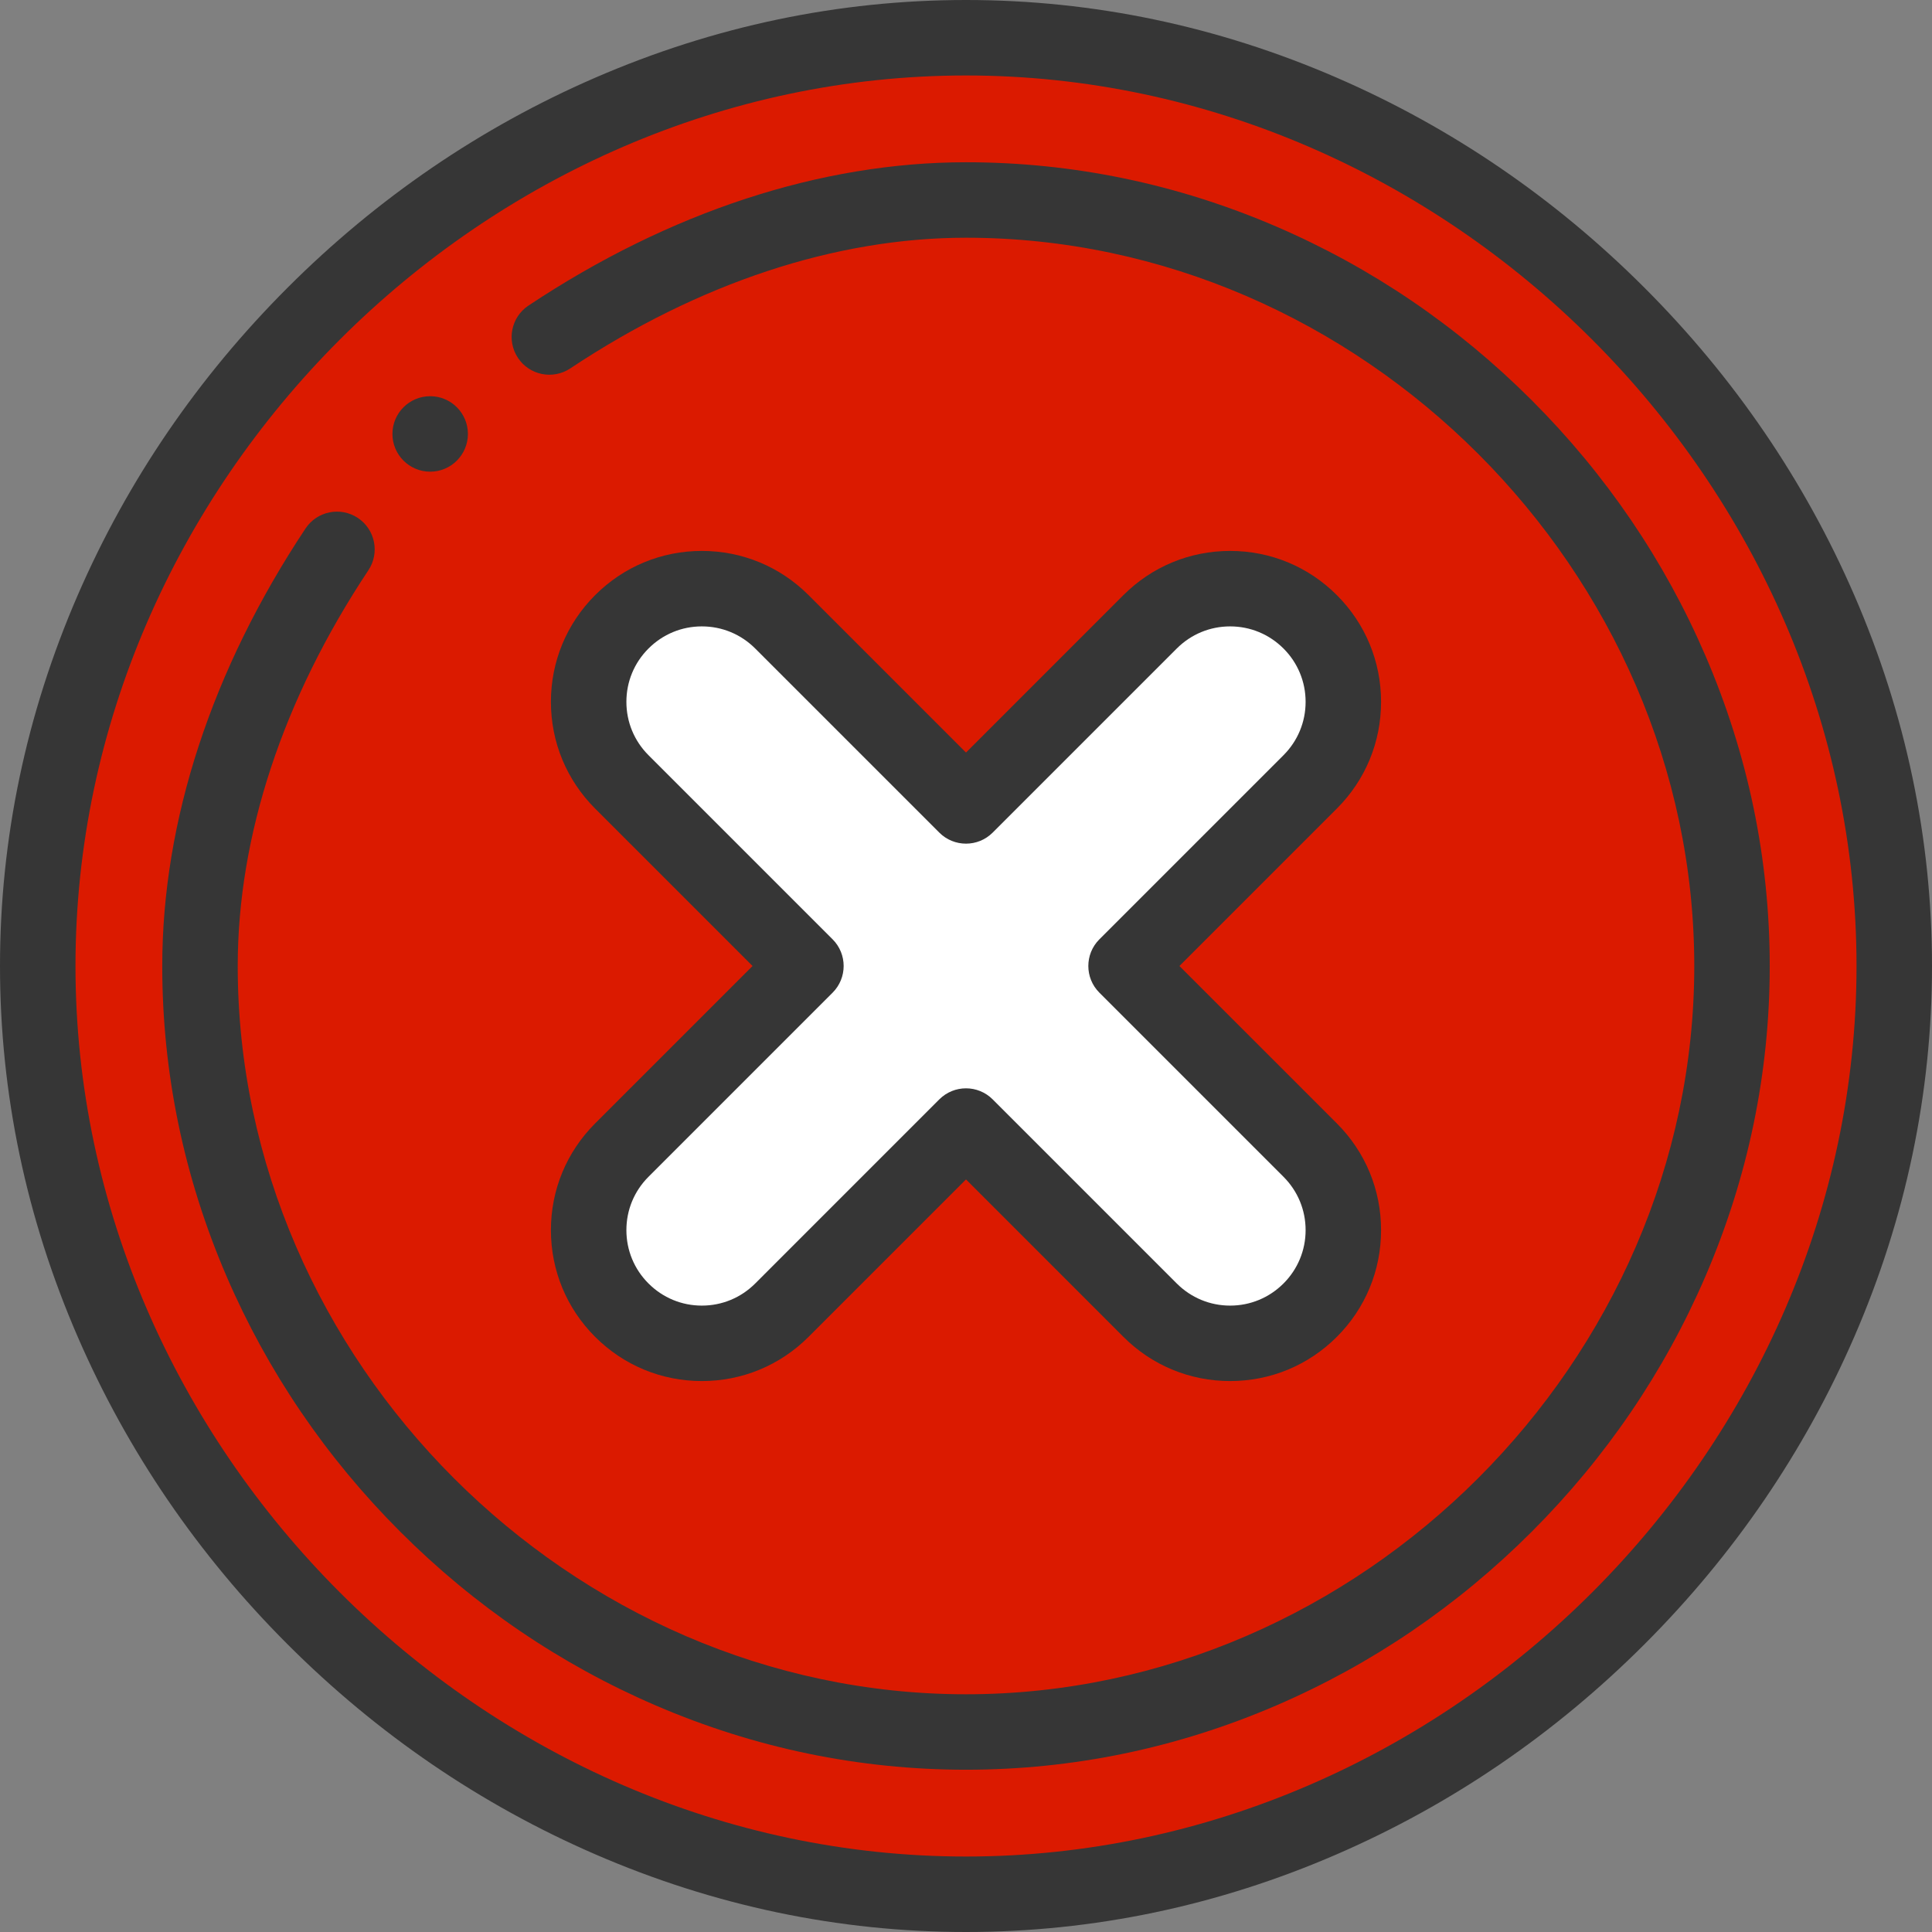 <svg width="105" height="105" viewBox="0 0 105 105" fill="none" xmlns="http://www.w3.org/2000/svg">
<rect x="0" y="0" width="105" height="105" fill="#808080" stroke="none"/>
<path d="M50.449 0C77.632 0 100.898 23.266 100.898 50.449C100.898 77.632 77.632 100.898 50.449 100.898C23.266 100.898 0 77.632 0 50.449C0 23.266 23.266 0 50.449 0Z" transform="translate(2.051 2.051)" fill="#DB1A00"/>
<path d="M39.213 1.803C41.617 4.204 41.617 8.101 39.213 10.502L29.207 20.508L39.213 30.514C41.617 32.915 41.617 36.812 39.213 39.213C38.011 40.415 36.438 41.016 34.863 41.016C33.288 41.016 31.715 40.415 30.514 39.213L20.508 29.207L10.502 39.213C9.3 40.415 7.727 41.016 6.152 41.016C4.577 41.016 3.004 40.415 1.803 39.213C-0.601 36.812 -0.601 32.915 1.803 30.514L11.808 20.508L1.803 10.502C-0.601 8.101 -0.601 4.204 1.803 1.803C4.206 -0.601 8.099 -0.601 10.502 1.803L20.508 11.808L30.514 1.803C32.917 -0.601 36.809 -0.601 39.213 1.803Z" transform="translate(31.992 31.992)" fill="white"/>
<path d="M100.77 32.333C98.073 26.12 94.237 20.501 89.368 15.632C84.499 10.763 78.88 6.927 72.667 4.23C66.201 1.423 59.416 0 52.5 0C45.584 0 38.799 1.423 32.333 4.23C26.12 6.927 20.501 10.763 15.632 15.632C10.763 20.501 6.927 26.12 4.23 32.333C1.423 38.799 0 45.584 0 52.5C0 59.416 1.423 66.201 4.23 72.667C6.927 78.88 10.763 84.499 15.632 89.368C20.501 94.237 26.12 98.073 32.333 100.77C38.799 103.577 45.584 105 52.5 105C59.416 105 66.201 103.577 72.667 100.77C78.88 98.073 84.499 94.237 89.368 89.368C94.237 84.499 98.073 78.88 100.77 72.667C103.577 66.201 105 59.416 105 52.5C105 45.584 103.577 38.799 100.77 32.333ZM52.5 100.898C26.265 100.898 4.102 78.735 4.102 52.5C4.102 26.265 26.265 4.102 52.5 4.102C78.735 4.102 100.898 26.265 100.898 52.5C100.898 78.735 78.735 100.898 52.5 100.898Z" fill="#363636"/>
<path d="M83.872 26.825C81.643 21.646 78.465 16.972 74.428 12.935C70.391 8.898 65.718 5.721 60.538 3.492C55.155 1.175 49.484 0 43.682 0C35.794 0 27.572 2.693 19.904 7.789C18.96 8.416 18.704 9.689 19.331 10.632C19.958 11.575 21.231 11.832 22.174 11.205C29.167 6.558 36.604 4.102 43.682 4.102C65.136 4.102 83.262 22.227 83.262 43.682C83.262 65.136 65.136 83.262 43.682 83.262C22.227 83.262 4.102 65.136 4.102 43.682C4.102 36.606 6.557 29.168 11.203 22.174C11.83 21.23 11.573 19.957 10.63 19.331C9.686 18.704 8.413 18.961 7.787 19.904C2.693 27.574 0 35.796 0 43.682C0 49.484 1.175 55.155 3.491 60.538C5.721 65.718 8.898 70.391 12.935 74.428C16.972 78.465 21.645 81.642 26.825 83.872C32.208 86.189 37.879 87.363 43.682 87.363C49.484 87.363 55.155 86.189 60.538 83.872C65.718 81.643 70.391 78.465 74.428 74.428C78.465 70.391 81.642 65.718 83.872 60.538C86.189 55.155 87.363 49.484 87.363 43.682C87.363 37.879 86.189 32.208 83.872 26.825Z" transform="translate(8.818 8.818)" fill="#363636"/>
<path d="M2.051 0C0.919 0 0 0.919 0 2.051C0 3.183 0.919 4.102 2.051 4.102C3.183 4.102 4.102 3.183 4.102 2.051C4.102 0.919 3.183 0 2.051 0Z" transform="translate(21.328 21.533)" fill="#363636"/>
<path d="M0 36.914C0 39.106 0.854 41.166 2.403 42.714C3.953 44.264 6.013 45.117 8.203 45.117C10.393 45.117 12.453 44.264 14.003 42.714L22.559 34.158L31.114 42.714C32.664 44.264 34.724 45.117 36.914 45.117C39.104 45.117 41.164 44.264 42.713 42.715C44.264 41.166 45.117 39.106 45.117 36.914C45.117 34.722 44.264 32.663 42.714 31.114L34.158 22.559L42.713 14.004C44.264 12.455 45.117 10.395 45.117 8.203C45.117 6.011 44.264 3.952 42.714 2.403C41.164 0.854 39.105 0 36.914 0C34.724 0 32.664 0.854 31.114 2.403L22.559 10.959L14.003 2.403C12.453 0.854 10.394 0 8.203 0C6.013 0 3.953 0.854 2.404 2.403C0.854 3.952 0 6.011 0 8.203C0 10.395 0.854 12.455 2.403 14.003L10.959 22.559L2.404 31.114C0.854 32.663 0 34.722 0 36.914ZM5.304 34.014L15.309 24.009C16.11 23.208 16.11 21.909 15.309 21.108L5.303 11.102C4.528 10.328 4.102 9.298 4.102 8.203C4.102 7.108 4.528 6.078 5.304 5.304C6.079 4.529 7.108 4.102 8.203 4.102C9.298 4.102 10.328 4.529 11.103 5.304L21.108 15.309C21.909 16.11 23.208 16.11 24.009 15.309L34.015 5.303C34.79 4.529 35.819 4.102 36.914 4.102C38.009 4.102 39.038 4.529 39.814 5.304C40.589 6.078 41.016 7.108 41.016 8.203C41.016 9.298 40.589 10.328 39.814 11.103L29.808 21.109C29.007 21.91 29.007 23.208 29.808 24.009L39.814 34.015C40.589 34.789 41.016 35.819 41.016 36.914C41.016 38.009 40.589 39.039 39.814 39.814C39.038 40.589 38.009 41.016 36.914 41.016C35.819 41.016 34.79 40.589 34.014 39.814L24.009 29.808C23.608 29.407 23.083 29.207 22.559 29.207C22.034 29.207 21.509 29.407 21.108 29.808L11.103 39.814C10.328 40.589 9.298 41.016 8.203 41.016C7.108 41.016 6.079 40.589 5.303 39.813C4.528 39.039 4.102 38.009 4.102 36.914C4.102 35.819 4.528 34.789 5.304 34.014Z" transform="translate(29.941 29.941)" fill="#363636"/>
</svg>
